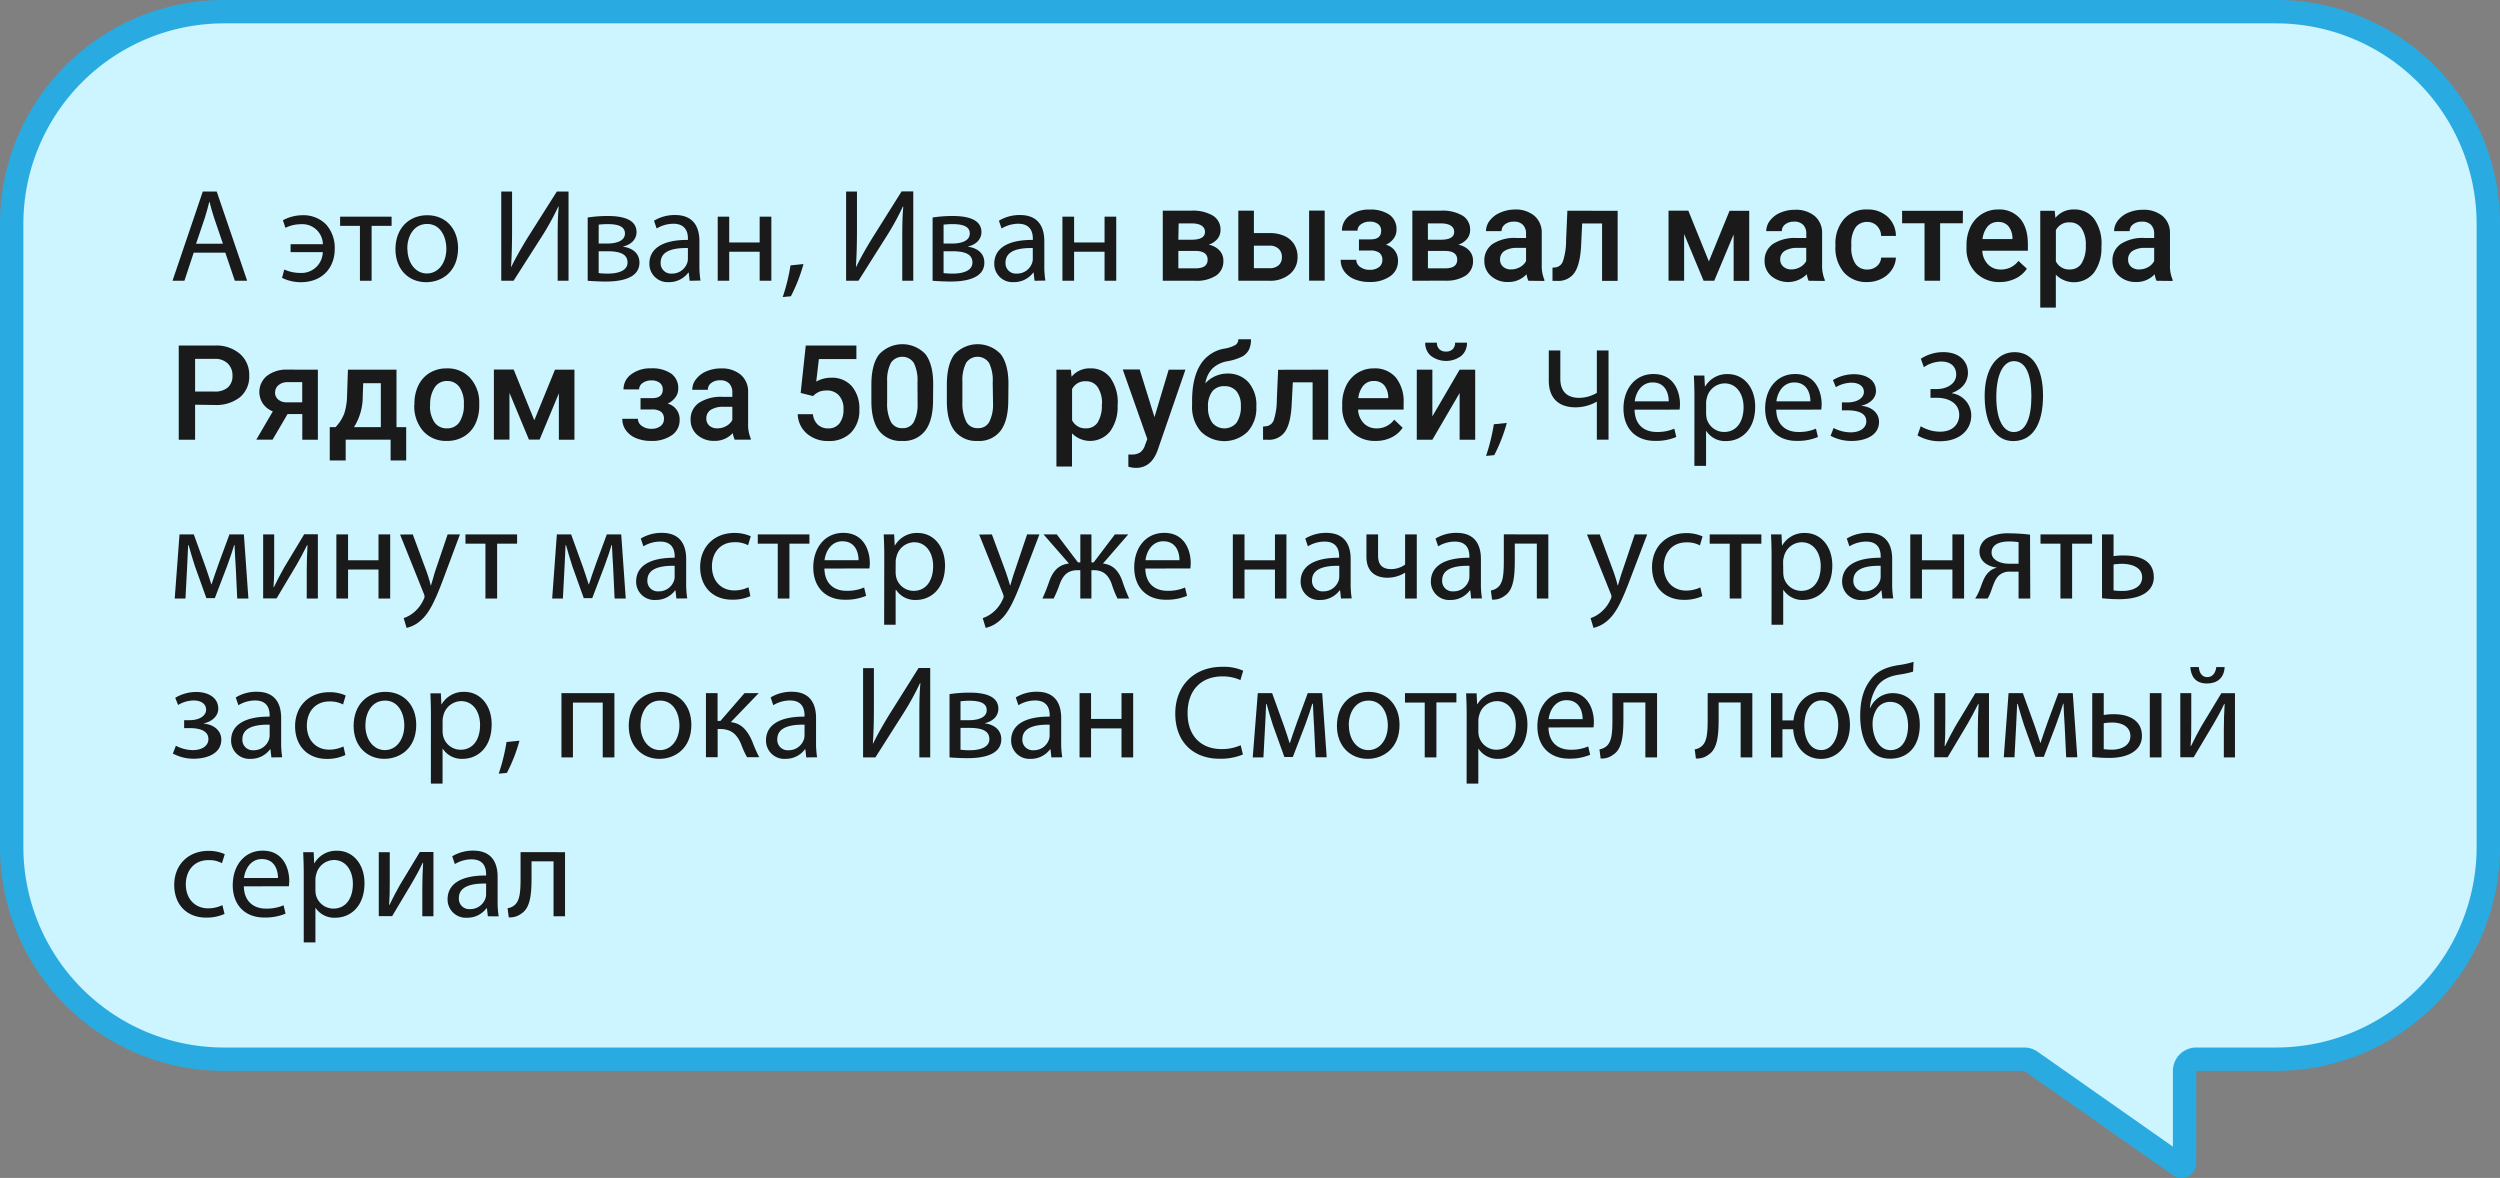 <?xml version="1.0" encoding="UTF-8"?> <svg xmlns="http://www.w3.org/2000/svg" viewBox="0 0 642 302.49"><rect x="0" y="0" width="642" height="302.49" fill="#808080" stroke="none"/> <defs> <style>.cls-1{fill:#ccf5ff;}.cls-2{fill:#29abe2;}.cls-3{fill:#1a1a1a;}</style> </defs> <title>Ресурс 3</title> <g id="Слой_2" data-name="Слой 2"> <g id="Слой_1-2" data-name="Слой 1"> <path class="cls-1" d="M560.18,299.49a.76.76,0,0,1-.46-.16l-38.17-26.79a3.05,3.05,0,0,0-1.73-.54H57.48A54.54,54.54,0,0,1,3,217.52v-160A54.54,54.54,0,0,1,57.48,3h527A54.54,54.54,0,0,1,639,57.48v160A54.54,54.54,0,0,1,584.52,272H564a3,3,0,0,0-3,3v23.67a.75.75,0,0,1-.24.58A.86.86,0,0,1,560.18,299.49Z"></path> <path class="cls-2" d="M584.52,6A51.53,51.53,0,0,1,636,57.48v160A51.53,51.53,0,0,1,584.52,269H564a6,6,0,0,0-6,6v19.46l-34.73-24.37a6,6,0,0,0-3.45-1.09H57.48A51.53,51.53,0,0,1,6,217.52v-160A51.53,51.53,0,0,1,57.48,6h527m0-6h-527A57.47,57.47,0,0,0,0,57.48v160A57.47,57.47,0,0,0,57.48,275H519.82L558,301.79a3.76,3.76,0,0,0,2.18.7,3.82,3.82,0,0,0,3.82-3.82V275h20.52A57.47,57.47,0,0,0,642,217.52v-160A57.47,57.47,0,0,0,584.52,0Z"></path> <path class="cls-3" d="M49.74,64.89,47.36,72.1H44.3l7.78-22.92h3.57L63.47,72.1H60.31l-2.45-7.21Zm7.51-2.31L55,56c-.51-1.49-.85-2.85-1.19-4.18h-.06c-.34,1.36-.72,2.76-1.16,4.15l-2.24,6.63Z"></path> <path class="cls-3" d="M74.62,62.71h8.3a5.27,5.27,0,0,0-5.68-5.13,9.15,9.15,0,0,0-3.94.92l-.65-1.94a10.75,10.75,0,0,1,5.07-1.29,8.14,8.14,0,0,1,6,2.35,9,9,0,0,1,2.24,6.32c0,4.79-3.16,8.53-8.73,8.53a10.75,10.75,0,0,1-4.8-1.12L73,69.21a10,10,0,0,0,4.11.88,5.47,5.47,0,0,0,5.78-5.34H74.62Z"></path> <path class="cls-3" d="M100.56,55.64V58H95.43V72.1h-3V58H87.34V55.64Z"></path> <path class="cls-3" d="M117.63,63.73c0,6.09-4.21,8.74-8.19,8.74-4.46,0-7.89-3.26-7.89-8.46,0-5.51,3.6-8.74,8.16-8.74C114.44,55.27,117.63,58.7,117.63,63.73Zm-13,.17c0,3.61,2.07,6.33,5,6.33s5-2.69,5-6.39c0-2.79-1.39-6.33-4.93-6.33S104.58,60.78,104.58,63.9Z"></path> <path class="cls-3" d="M131.5,49.18v9.66c0,3.64-.06,6.63-.27,9.69l.07,0c1.16-2.38,2.58-4.86,4.25-7.58L143,49.18h3V72.1h-2.79V62.34c0-3.71,0-6.42.27-9.31l-.1,0a68.21,68.21,0,0,1-4.25,7.72L131.88,72.1h-3.16V49.18Z"></path> <path class="cls-3" d="M150.92,55.85a34.1,34.1,0,0,1,5.23-.38c2.76,0,7.31.45,7.31,4.12,0,2-1.56,3.29-3.43,3.7v.07c2.41.34,4.18,1.7,4.18,4.08,0,4.32-5.44,4.86-8.67,4.86-1.83,0-3.74-.13-4.62-.2Zm2.82,14.28a18.45,18.45,0,0,0,2.41.13c2,0,5-.47,5-2.85s-2.38-2.89-5.23-2.89h-2.18Zm0-7.59H156c2.21,0,4.49-.64,4.49-2.58,0-1.63-1.43-2.41-4.42-2.41-1,0-1.6.07-2.32.13Z"></path> <path class="cls-3" d="M177.1,72.1,176.86,70h-.1a6.12,6.12,0,0,1-5,2.45,4.69,4.69,0,0,1-5-4.72c0-4,3.54-6.16,9.9-6.12v-.34c0-1.36-.38-3.81-3.74-3.81a8.3,8.3,0,0,0-4.29,1.22l-.68-2a10.27,10.27,0,0,1,5.41-1.46c5,0,6.25,3.43,6.25,6.73v6.15a22.56,22.56,0,0,0,.28,3.95Zm-.44-8.4c-3.27-.07-7,.51-7,3.71a2.65,2.65,0,0,0,2.82,2.85,4.1,4.1,0,0,0,4-2.75,3.23,3.23,0,0,0,.17-1Z"></path> <path class="cls-3" d="M187.26,55.64v6.63h7.82V55.64h3V72.1h-3V64.65h-7.82V72.1h-2.95V55.64Z"></path> <path class="cls-3" d="M201,76.28a48.29,48.29,0,0,0,2-8.13l3.33-.34a41.59,41.59,0,0,1-3.23,8.27Z"></path> <path class="cls-3" d="M220.07,49.18v9.66c0,3.64-.07,6.63-.27,9.69l.07,0c1.15-2.38,2.58-4.86,4.25-7.58l7.41-11.8h3V72.1H231.7V62.34c0-3.71,0-6.42.27-9.31l-.1,0a69.82,69.82,0,0,1-4.25,7.72L220.45,72.1h-3.17V49.18Z"></path> <path class="cls-3" d="M239.49,55.85a34,34,0,0,1,5.23-.38c2.76,0,7.31.45,7.31,4.12,0,2-1.56,3.29-3.43,3.7v.07c2.41.34,4.18,1.7,4.18,4.08,0,4.32-5.44,4.86-8.67,4.86-1.84,0-3.74-.13-4.62-.2Zm2.82,14.28a18.45,18.45,0,0,0,2.41.13c2,0,5-.47,5-2.85s-2.38-2.89-5.24-2.89h-2.17Zm0-7.59h2.25c2.21,0,4.48-.64,4.48-2.58,0-1.63-1.42-2.41-4.42-2.41-1,0-1.59.07-2.31.13Z"></path> <path class="cls-3" d="M265.67,72.1,265.43,70h-.1a6.12,6.12,0,0,1-5,2.45,4.68,4.68,0,0,1-5-4.72c0-4,3.54-6.16,9.9-6.12v-.34c0-1.36-.38-3.81-3.74-3.81a8.3,8.3,0,0,0-4.29,1.22l-.68-2a10.25,10.25,0,0,1,5.41-1.46c5,0,6.25,3.43,6.25,6.73v6.15a23.65,23.65,0,0,0,.27,3.95Zm-.45-8.4c-3.26-.07-7,.51-7,3.71a2.65,2.65,0,0,0,2.83,2.85,4.08,4.08,0,0,0,4-2.75,2.93,2.93,0,0,0,.17-1Z"></path> <path class="cls-3" d="M275.83,55.64v6.63h7.82V55.64h3V72.1h-3V64.65h-7.82V72.1h-3V55.64Z"></path> <path class="cls-3" d="M298.6,72.1v-18h7.29a10.08,10.08,0,0,1,5.61,1.29,4.17,4.17,0,0,1,1.93,3.7,3.55,3.55,0,0,1-.77,2.23,4.93,4.93,0,0,1-2.28,1.52,5,5,0,0,1,2.78,1.47,3.74,3.74,0,0,1,1,2.63,4.38,4.38,0,0,1-1.85,3.82A9.16,9.16,0,0,1,307,72.1Zm4-10.54H306c2.29,0,3.44-.68,3.44-2s-1.09-2.15-3.26-2.19h-3.5Zm0,2.88v4.47h4.42c2.06,0,3.1-.74,3.1-2.22s-1.05-2.25-3.15-2.25Z"></path> <path class="cls-3" d="M322,59.85H326a9.07,9.07,0,0,1,3.86.76,5.65,5.65,0,0,1,2.49,2.14,6,6,0,0,1,.86,3.21,5.54,5.54,0,0,1-2,4.44A7.79,7.79,0,0,1,326,72.1h-8v-18h4Zm0,3.23v5.8H326a3.46,3.46,0,0,0,2.33-.74,2.62,2.62,0,0,0,.86-2.1,2.79,2.79,0,0,0-.84-2.15,3.22,3.22,0,0,0-2.27-.81Zm18.18,9h-4v-18h4Z"></path> <path class="cls-3" d="M358.62,59.05a3.69,3.69,0,0,1-.72,2.2,5,5,0,0,1-2,1.6A4.12,4.12,0,0,1,359,67a4.63,4.63,0,0,1-2,3.94,8.91,8.91,0,0,1-5.38,1.47,9.86,9.86,0,0,1-3.75-.69,6,6,0,0,1-2.64-2,4.88,4.88,0,0,1-.94-3h4a2.22,2.22,0,0,0,1,1.83,4,4,0,0,0,2.48.74,3.71,3.71,0,0,0,2.35-.69,2.19,2.19,0,0,0,.87-1.8,2.23,2.23,0,0,0-.77-1.89,3.85,3.85,0,0,0-2.35-.58h-2.89V61.47h3q2.7,0,2.7-2.22a2.06,2.06,0,0,0-.78-1.71,3.36,3.36,0,0,0-2.14-.62,3.71,3.71,0,0,0-2.24.66,2,2,0,0,0-.91,1.65h-4a4.68,4.68,0,0,1,2-3.89,8.14,8.14,0,0,1,5.06-1.52,8.64,8.64,0,0,1,5.2,1.36A4.52,4.52,0,0,1,358.62,59.05Z"></path> <path class="cls-3" d="M362.69,72.1v-18H370a10.12,10.12,0,0,1,5.61,1.29,4.19,4.19,0,0,1,1.92,3.7,3.55,3.55,0,0,1-.77,2.23,4.88,4.88,0,0,1-2.28,1.52,5.09,5.09,0,0,1,2.79,1.47,3.79,3.79,0,0,1,1,2.63,4.39,4.39,0,0,1-1.86,3.82,9.14,9.14,0,0,1-5.32,1.31Zm4-10.54H370c2.29,0,3.44-.68,3.44-2s-1.09-2.15-3.26-2.19h-3.5Zm0,2.88v4.47h4.42c2.07,0,3.1-.74,3.1-2.22s-1.05-2.25-3.15-2.25Z"></path> <path class="cls-3" d="M392.49,72.1a6.4,6.4,0,0,1-.47-1.68,6.26,6.26,0,0,1-4.71,2,6.33,6.33,0,0,1-4.42-1.54,5,5,0,0,1-1.71-3.82,5.1,5.1,0,0,1,2.13-4.41,10.4,10.4,0,0,1,6.11-1.54h2.47V60a3.17,3.17,0,0,0-.78-2.24,3.08,3.08,0,0,0-2.37-.84,3.54,3.54,0,0,0-2.26.69,2.13,2.13,0,0,0-.88,1.75h-4a4.5,4.5,0,0,1,1-2.76,6.56,6.56,0,0,1,2.67-2A9.44,9.44,0,0,1,389,53.8a7.53,7.53,0,0,1,5,1.59,5.64,5.64,0,0,1,1.92,4.46V68a9.29,9.29,0,0,0,.68,3.87v.28Zm-4.44-2.91a4.55,4.55,0,0,0,2.25-.58,3.86,3.86,0,0,0,1.59-1.56V63.66h-2.18a6,6,0,0,0-3.37.78,2.53,2.53,0,0,0-1.12,2.21A2.33,2.33,0,0,0,386,68.5,3,3,0,0,0,388.05,69.19Z"></path> <path class="cls-3" d="M415.41,54.13v18h-4V57.39H406.3L406,63.65q-.32,4.51-1.74,6.48a5,5,0,0,1-4.34,2h-1.24l0-3.39.83-.08A2.38,2.38,0,0,0,401.39,67a16.81,16.81,0,0,0,.78-5.22l.33-7.66Z"></path> <path class="cls-3" d="M438.84,67.13l5.31-13h5.05v18h-4V60.21L440.22,72.1h-2.74l-5-12v12h-4v-18h5.08Z"></path> <path class="cls-3" d="M464.46,72.1a6,6,0,0,1-.47-1.68,6.79,6.79,0,0,1-9.13.47,5,5,0,0,1-1.71-3.82,5.1,5.1,0,0,1,2.13-4.41,10.39,10.39,0,0,1,6.1-1.54h2.48V60a3.17,3.17,0,0,0-.78-2.24,3.09,3.09,0,0,0-2.38-.84,3.51,3.51,0,0,0-2.25.69,2.13,2.13,0,0,0-.88,1.75h-4a4.5,4.5,0,0,1,1-2.76,6.52,6.52,0,0,1,2.66-2,9.53,9.53,0,0,1,3.77-.73,7.54,7.54,0,0,1,5,1.59,5.64,5.64,0,0,1,1.92,4.46V68a9.29,9.29,0,0,0,.68,3.87v.28ZM460,69.19a4.55,4.55,0,0,0,2.25-.58,4,4,0,0,0,1.59-1.56V63.66h-2.18a6,6,0,0,0-3.37.78,2.54,2.54,0,0,0-1.13,2.21A2.34,2.34,0,0,0,458,68.5,3,3,0,0,0,460,69.19Z"></path> <path class="cls-3" d="M479.5,69.21a3.62,3.62,0,0,0,2.5-.88,3,3,0,0,0,1.07-2.18h3.8a6,6,0,0,1-1.05,3.13,6.83,6.83,0,0,1-2.65,2.3,7.87,7.87,0,0,1-3.62.85,7.64,7.64,0,0,1-6-2.44,9.69,9.69,0,0,1-2.21-6.74v-.42a9.51,9.51,0,0,1,2.19-6.56,7.58,7.58,0,0,1,6-2.47,7.39,7.39,0,0,1,5.22,1.87,6.73,6.73,0,0,1,2.12,4.91h-3.8A3.71,3.71,0,0,0,482,58a3.38,3.38,0,0,0-2.51-1,3.55,3.55,0,0,0-3,1.42,7.31,7.31,0,0,0-1.07,4.31v.65a7.36,7.36,0,0,0,1.05,4.35A3.54,3.54,0,0,0,479.5,69.21Z"></path> <path class="cls-3" d="M504.05,57.34h-5.83V72.1h-4V57.34h-5.76V54.13h15.62Z"></path> <path class="cls-3" d="M513.58,72.43A8.35,8.35,0,0,1,507.36,70,8.74,8.74,0,0,1,505,63.58v-.5a10.78,10.78,0,0,1,1-4.8,7.93,7.93,0,0,1,2.91-3.3,7.76,7.76,0,0,1,4.18-1.18,7,7,0,0,1,5.67,2.34c1.34,1.56,2,3.77,2,6.63v1.62H509.05a5.35,5.35,0,0,0,1.48,3.52,4.44,4.44,0,0,0,3.28,1.3A5.48,5.48,0,0,0,518.33,67L520.5,69a7.21,7.21,0,0,1-2.88,2.5A9,9,0,0,1,513.58,72.43ZM513.1,57a3.4,3.4,0,0,0-2.68,1.16,6.08,6.08,0,0,0-1.31,3.24h7.69v-.3a4.9,4.9,0,0,0-1.08-3.06A3.37,3.37,0,0,0,513.1,57Z"></path> <path class="cls-3" d="M539.64,63.3A10.72,10.72,0,0,1,537.75,70a6.58,6.58,0,0,1-9.81.54V79h-4V54.13h3.71l.17,1.83a5.91,5.91,0,0,1,4.83-2.16,6.15,6.15,0,0,1,5.16,2.45,11,11,0,0,1,1.86,6.8Zm-4-.35a7.56,7.56,0,0,0-1.07-4.27,3.5,3.5,0,0,0-3.07-1.57,3.71,3.71,0,0,0-3.55,2v8a3.76,3.76,0,0,0,3.59,2.09,3.49,3.49,0,0,0,3-1.55A8.32,8.32,0,0,0,535.63,63Z"></path> <path class="cls-3" d="M553.79,72.1a6.4,6.4,0,0,1-.47-1.68,6.26,6.26,0,0,1-4.71,2,6.33,6.33,0,0,1-4.42-1.54,5,5,0,0,1-1.71-3.82,5.08,5.08,0,0,1,2.14-4.41,10.35,10.35,0,0,1,6.1-1.54h2.47V60a3.17,3.17,0,0,0-.78-2.24,3.08,3.08,0,0,0-2.37-.84,3.56,3.56,0,0,0-2.26.69,2.13,2.13,0,0,0-.88,1.75h-4a4.5,4.5,0,0,1,1-2.76,6.56,6.56,0,0,1,2.67-2,9.44,9.44,0,0,1,3.76-.73,7.53,7.53,0,0,1,5,1.59,5.64,5.64,0,0,1,1.92,4.46V68a9.12,9.12,0,0,0,.69,3.87v.28Zm-4.43-2.91a4.6,4.6,0,0,0,2.25-.58,3.89,3.89,0,0,0,1.58-1.56V63.66H551a5.93,5.93,0,0,0-3.37.78,2.52,2.52,0,0,0-1.13,2.21,2.33,2.33,0,0,0,.77,1.85A3,3,0,0,0,549.36,69.19Z"></path> <path class="cls-3" d="M50.1,103.93v9H45.9V88.73h9.25a9.33,9.33,0,0,1,6.43,2.11A7.09,7.09,0,0,1,64,96.42,6.87,6.87,0,0,1,61.63,102a9.83,9.83,0,0,1-6.53,2Zm0-3.38h5a5,5,0,0,0,3.42-1.06,3.85,3.85,0,0,0,1.18-3,4.17,4.17,0,0,0-1.2-3.13,4.58,4.58,0,0,0-3.28-1.21H50.1Z"></path> <path class="cls-3" d="M81.63,94.93v18h-4v-6.59H73.84L70,112.9H65.82l4.24-7.26a5.6,5.6,0,0,1-2.55-2,5.35,5.35,0,0,1,1-7.08,8.08,8.08,0,0,1,5.22-1.64Zm-11,5.85a2.3,2.3,0,0,0,.83,1.83,3.24,3.24,0,0,0,2.15.71h4V98.14H73.89a3.49,3.49,0,0,0-2.35.75A2.34,2.34,0,0,0,70.66,100.78Z"></path> <path class="cls-3" d="M86.18,109.68a10.65,10.65,0,0,0,2.25-3.56,16,16,0,0,0,.69-4.31l.23-6.88h12.47v14.75h2.49v8.56h-4V112.9H88.77v5.34H84.68l0-8.56Zm4.73,0H97.8V98.4H93.27l-.12,3.44A14.74,14.74,0,0,1,90.91,109.68Z"></path> <path class="cls-3" d="M106.43,103.75a10.57,10.57,0,0,1,1-4.76,7.61,7.61,0,0,1,2.94-3.25,8.26,8.26,0,0,1,4.35-1.14,7.85,7.85,0,0,1,5.9,2.34,9.25,9.25,0,0,1,2.45,6.21v.95a10.72,10.72,0,0,1-1,4.75,7.51,7.51,0,0,1-2.92,3.23,8.29,8.29,0,0,1-4.39,1.15,7.8,7.8,0,0,1-6.09-2.53,9.71,9.71,0,0,1-2.28-6.75Zm4,.35a7.26,7.26,0,0,0,1.14,4.34A3.73,3.73,0,0,0,114.8,110a3.69,3.69,0,0,0,3.18-1.59,8,8,0,0,0,1.14-4.67A7.18,7.18,0,0,0,118,99.43a3.75,3.75,0,0,0-3.18-1.59,3.69,3.69,0,0,0-3.14,1.57A7.8,7.8,0,0,0,110.47,104.1Z"></path> <path class="cls-3" d="M137.21,107.93l5.31-13h5v18h-4V101l-4.95,11.89h-2.74l-5-12v12h-4v-18h5.08Z"></path> <path class="cls-3" d="M174.17,99.85a3.63,3.63,0,0,1-.73,2.2,5,5,0,0,1-2,1.6,4.12,4.12,0,0,1,3.09,4.17,4.63,4.63,0,0,1-2,3.94,8.91,8.91,0,0,1-5.38,1.47,9.86,9.86,0,0,1-3.75-.69,6,6,0,0,1-2.64-2,4.91,4.91,0,0,1-.95-3h4a2.22,2.22,0,0,0,1,1.83,3.94,3.94,0,0,0,2.47.74,3.67,3.67,0,0,0,2.35-.69,2.19,2.19,0,0,0,.87-1.8,2.23,2.23,0,0,0-.76-1.89,3.87,3.87,0,0,0-2.36-.58h-2.89v-2.91h3c1.81,0,2.71-.76,2.71-2.22a2.06,2.06,0,0,0-.78-1.71,3.38,3.38,0,0,0-2.14-.62,3.69,3.69,0,0,0-2.24.66,2,2,0,0,0-.92,1.65h-4a4.68,4.68,0,0,1,2-3.89,8.12,8.12,0,0,1,5.06-1.52,8.64,8.64,0,0,1,5.2,1.36A4.52,4.52,0,0,1,174.17,99.85Z"></path> <path class="cls-3" d="M188.66,112.9a6.4,6.4,0,0,1-.47-1.68,6.26,6.26,0,0,1-4.71,2,6.4,6.4,0,0,1-4.42-1.54,5,5,0,0,1-1.71-3.82,5.08,5.08,0,0,1,2.14-4.41,10.35,10.35,0,0,1,6.1-1.54h2.47v-1.17a3.17,3.17,0,0,0-.78-2.24,3.08,3.08,0,0,0-2.37-.84,3.56,3.56,0,0,0-2.26.69,2.13,2.13,0,0,0-.88,1.75h-4a4.44,4.44,0,0,1,1-2.76,6.52,6.52,0,0,1,2.66-2,9.48,9.48,0,0,1,3.76-.73,7.53,7.53,0,0,1,5,1.59,5.68,5.68,0,0,1,1.93,4.46v8.1a9.14,9.14,0,0,0,.68,3.87v.28ZM184.23,110a4.6,4.6,0,0,0,2.25-.58,3.89,3.89,0,0,0,1.58-1.56v-3.39h-2.17a5.93,5.93,0,0,0-3.37.78,2.52,2.52,0,0,0-1.13,2.21,2.36,2.36,0,0,0,.77,1.85A3,3,0,0,0,184.23,110Z"></path> <path class="cls-3" d="M205.61,100.91l1.31-12.18h13v3.48h-9.63L209.61,98a7.49,7.49,0,0,1,3.79-1,6.74,6.74,0,0,1,5.37,2.2,8.82,8.82,0,0,1,1.91,6,8.06,8.06,0,0,1-2.12,5.87,7.78,7.78,0,0,1-5.83,2.18,8.14,8.14,0,0,1-5.5-1.88,6.81,6.81,0,0,1-2.37-5h3.9a4.25,4.25,0,0,0,1.27,2.7,3.8,3.8,0,0,0,2.69.94,3.45,3.45,0,0,0,2.89-1.33,5.73,5.73,0,0,0,1-3.62,5,5,0,0,0-1.15-3.49,4,4,0,0,0-3.15-1.29,5.34,5.34,0,0,0-1.86.29,5.14,5.14,0,0,0-1.66,1.14Z"></path> <path class="cls-3" d="M239.61,102.72q0,5.22-2,7.86a6.88,6.88,0,0,1-5.94,2.65,7,7,0,0,1-5.9-2.58q-2-2.58-2-7.65V98.82c0-3.48.65-6.08,2-7.82a8.13,8.13,0,0,1,11.87-.07c1.3,1.7,2,4.23,2,7.61Zm-4-4.51a10.21,10.21,0,0,0-.93-5,3.55,3.55,0,0,0-5.86-.09,9.45,9.45,0,0,0-1,4.69v5.48a10.53,10.53,0,0,0,.94,5,3.17,3.17,0,0,0,3,1.66,3.12,3.12,0,0,0,2.88-1.54,9.91,9.91,0,0,0,1-4.8Z"></path> <path class="cls-3" d="M258.93,102.72q0,5.22-1.95,7.86a6.88,6.88,0,0,1-5.93,2.65,7,7,0,0,1-5.9-2.58c-1.33-1.72-2-4.27-2-7.65V98.82c0-3.48.65-6.08,1.95-7.82a8.13,8.13,0,0,1,11.87-.07c1.3,1.7,2,4.23,2,7.61Zm-4-4.51a10.21,10.21,0,0,0-.93-5,3.55,3.55,0,0,0-5.86-.09,9.45,9.45,0,0,0-1,4.69v5.48a10.51,10.51,0,0,0,1,5,3.17,3.17,0,0,0,3,1.66,3.12,3.12,0,0,0,2.87-1.54,9.79,9.79,0,0,0,1-4.8Z"></path> <path class="cls-3" d="M287,104.1a10.65,10.65,0,0,1-1.9,6.65,6.58,6.58,0,0,1-9.81.54v8.51h-4V94.93h3.72l.16,1.83a5.94,5.94,0,0,1,4.84-2.16,6.13,6.13,0,0,1,5.15,2.45,11,11,0,0,1,1.87,6.8Zm-4-.35a7.56,7.56,0,0,0-1.07-4.27,3.48,3.48,0,0,0-3.06-1.57,3.72,3.72,0,0,0-3.56,2v8a3.76,3.76,0,0,0,3.59,2.09,3.48,3.48,0,0,0,3-1.55A8.23,8.23,0,0,0,282.94,103.75Z"></path> <path class="cls-3" d="M296.47,107.12l3.65-12.19h4.3l-7.14,20.69q-1.63,4.53-5.57,4.53a7.24,7.24,0,0,1-1.95-.3v-3.13l.77,0a4,4,0,0,0,2.3-.56,3.7,3.7,0,0,0,1.22-1.87l.58-1.54-6.31-17.87h4.35Z"></path> <path class="cls-3" d="M315.2,95.93a7,7,0,0,1,5.43,2.27,8.85,8.85,0,0,1,2,6.15v.2a8.92,8.92,0,0,1-2.22,6.29,8.6,8.6,0,0,1-12,0,9.47,9.47,0,0,1-2.28-6.71v-1.16q0-5.81,2.06-9.2a9,9,0,0,1,6.14-4.23,8.18,8.18,0,0,0,3-1,1.72,1.72,0,0,0,.67-1.42h3.25a5.9,5.9,0,0,1-.54,2.72,4.31,4.31,0,0,1-1.68,1.71,14.3,14.3,0,0,1-3.89,1.23,7.33,7.33,0,0,0-3.84,1.9,7.12,7.12,0,0,0-1.77,3.76A7.68,7.68,0,0,1,315.2,95.93Zm-.8,3.24a3.79,3.79,0,0,0-3.07,1.32,6.21,6.21,0,0,0-1.11,4.06,6.54,6.54,0,0,0,1.09,4,4.07,4.07,0,0,0,6.24,0,7.21,7.21,0,0,0,1.1-4.37,5.68,5.68,0,0,0-1.1-3.68A3.85,3.85,0,0,0,314.4,99.17Z"></path> <path class="cls-3" d="M341.08,94.93v18h-4V98.19H332l-.33,6.26q-.31,4.51-1.73,6.48a5,5,0,0,1-4.34,2h-1.25l0-3.39.83-.08a2.41,2.41,0,0,0,1.94-1.62,17.2,17.2,0,0,0,.77-5.22l.33-7.66Z"></path> <path class="cls-3" d="M353.28,113.23a8.35,8.35,0,0,1-6.22-2.42,8.78,8.78,0,0,1-2.38-6.43v-.5a10.78,10.78,0,0,1,1-4.8,7.93,7.93,0,0,1,2.91-3.3,7.77,7.77,0,0,1,4.19-1.18,7.07,7.07,0,0,1,5.67,2.34,9.93,9.93,0,0,1,2,6.63v1.62H348.75a5.4,5.4,0,0,0,1.48,3.52,4.45,4.45,0,0,0,3.28,1.3,5.48,5.48,0,0,0,4.52-2.24l2.17,2.07a7.21,7.21,0,0,1-2.88,2.5A9,9,0,0,1,353.28,113.23Zm-.48-15.39A3.4,3.4,0,0,0,350.12,99a6.08,6.08,0,0,0-1.31,3.24h7.69v-.3a4.9,4.9,0,0,0-1.08-3.06A3.37,3.37,0,0,0,352.8,97.84Z"></path> <path class="cls-3" d="M374.83,94.93h4v18h-4v-12l-7,12h-4v-18h4v12ZM376.72,88a4.32,4.32,0,0,1-1.46,3.39,6.5,6.5,0,0,1-7.8,0A4.28,4.28,0,0,1,366,88h3a2.23,2.23,0,0,0,.62,1.68,2.39,2.39,0,0,0,1.72.6,2.34,2.34,0,0,0,1.71-.6,2.22,2.22,0,0,0,.61-1.68Z"></path> <path class="cls-3" d="M381.62,117.08a50.29,50.29,0,0,0,2-8.13l3.33-.34a41.59,41.59,0,0,1-3.23,8.27Z"></path> <path class="cls-3" d="M400.69,90v7.28c0,3.13,1.63,4.89,4.86,4.89a9,9,0,0,0,4.52-1.29V90h3V112.9h-3v-9.73H410a11,11,0,0,1-5.5,1.43c-3,0-6.77-1.29-6.77-6.9V90Z"></path> <path class="cls-3" d="M419.76,105.21c.07,4.05,2.65,5.72,5.65,5.72a10.88,10.88,0,0,0,4.55-.85l.51,2.14a13.38,13.38,0,0,1-5.47,1c-5.07,0-8.09-3.33-8.09-8.3s2.92-8.87,7.71-8.87c5.38,0,6.8,4.72,6.8,7.75a12.08,12.08,0,0,1-.1,1.39Zm8.77-2.14c0-1.9-.78-4.86-4.14-4.86-3,0-4.36,2.79-4.59,4.86Z"></path> <path class="cls-3" d="M435.13,101.81c0-2.1-.07-3.8-.14-5.37h2.69l.14,2.82h.06a6.49,6.49,0,0,1,5.85-3.19c4,0,7,3.36,7,8.36,0,5.92-3.6,8.84-7.48,8.84a5.76,5.76,0,0,1-5.06-2.58h-.07v8.94h-3Zm3,4.39a7.48,7.48,0,0,0,.13,1.22,4.63,4.63,0,0,0,4.49,3.51c3.16,0,5-2.59,5-6.36,0-3.3-1.74-6.12-4.9-6.12a4.77,4.77,0,0,0-4.52,3.7,5,5,0,0,0-.2,1.23Z"></path> <path class="cls-3" d="M456.14,105.21c.07,4.05,2.65,5.72,5.65,5.72a10.88,10.88,0,0,0,4.55-.85l.51,2.14a13.38,13.38,0,0,1-5.47,1c-5.07,0-8.09-3.33-8.09-8.3s2.92-8.87,7.71-8.87c5.38,0,6.8,4.72,6.8,7.75a12.08,12.08,0,0,1-.1,1.39Zm8.77-2.14c0-1.9-.78-4.86-4.14-4.86-3,0-4.36,2.79-4.59,4.86Z"></path> <path class="cls-3" d="M473,103.34h1.43c2.52,0,4.22-1.15,4.22-2.68s-1.33-2.38-3.2-2.38a8,8,0,0,0-4,1.15l-.75-1.83a10.47,10.47,0,0,1,5.48-1.5c2.51,0,5.57,1.13,5.57,4.32,0,2-1.87,3.37-3.7,3.74v.07c2.44.2,4.48,1.7,4.48,4.11,0,3.57-3.63,4.9-7.1,4.9a11.23,11.23,0,0,1-5.34-1.33l.78-2a9.57,9.57,0,0,0,4.35,1.12c2.49,0,4.05-1.19,4.05-2.82,0-2.21-2.31-2.83-4.79-2.83H473Z"></path> <path class="cls-3" d="M493.24,109.46a9.92,9.92,0,0,0,4.89,1.4c3.84,0,5-2.45,5-4.29,0-3.09-2.82-4.42-5.71-4.42h-1.67V99.91h1.67c2.17,0,4.93-1.12,4.93-3.74,0-1.77-1.12-3.33-3.88-3.33a8.11,8.11,0,0,0-4.42,1.46l-.78-2.17a10.52,10.52,0,0,1,5.78-1.7c4.35,0,6.32,2.58,6.32,5.27,0,2.27-1.36,4.21-4.08,5.2V101a5.77,5.77,0,0,1,4.93,5.68c0,3.54-2.75,6.63-8.05,6.63a11.28,11.28,0,0,1-5.75-1.49Z"></path> <path class="cls-3" d="M524.65,101.61c0,7.51-2.79,11.66-7.68,11.66-4.32,0-7.24-4-7.31-11.35s3.19-11.49,7.68-11.49C522,90.43,524.65,94.57,524.65,101.61Zm-12,.34c0,5.75,1.77,9,4.49,9,3.06,0,4.52-3.57,4.52-9.21,0-5.44-1.4-9-4.49-9C514.55,92.74,512.65,95.93,512.65,102Z"></path> <path class="cls-3" d="M46.1,137.24h3.67l3,8.3c.41,1.22,1.12,3.23,1.5,4.52h.06c.38-1.22,1.3-3.84,1.94-5.64l2.65-7.18h3.71l1.16,16.46H60.92l-.37-7.86c-.11-1.76-.24-3.87-.31-5.88h-.1c-.44,1.5-.89,2.82-1.8,5.34l-3.17,8.3H53l-2.92-8.13c-.51-1.56-1.23-3.94-1.64-5.47h-.13c-.07,1.94-.17,4.11-.27,5.91l-.41,7.79H44.87Z"></path> <path class="cls-3" d="M70.41,137.24v6.94c0,2.62,0,4.25-.17,6.59l.1,0c1-2,1.56-3.16,2.65-5.07l5.13-8.5h3.51V153.7H78.77v-7c0-2.69.07-4.08.2-6.73h-.1c-1.05,2.11-1.77,3.43-2.72,5.1-1.56,2.55-3.36,5.71-5.13,8.6H67.58V137.24Z"></path> <path class="cls-3" d="M89.38,137.24v6.63H97.2v-6.63h3V153.7h-3v-7.45H89.38v7.45h-3V137.24Z"></path> <path class="cls-3" d="M106,137.24l3.61,9.73c.37,1.08.78,2.38,1,3.36h.07c.31-1,.65-2.24,1-3.43l3.27-9.66h3.16L113.72,149c-2.14,5.65-3.6,8.54-5.64,10.3a8.1,8.1,0,0,1-3.67,1.94l-.75-2.51a8,8,0,0,0,2.62-1.47,9.07,9.07,0,0,0,2.51-3.33,2,2,0,0,0,.24-.71,2.72,2.72,0,0,0-.2-.78l-6.09-15.17Z"></path> <path class="cls-3" d="M132.79,137.24v2.38h-5.13V153.7h-3V139.62h-5.13v-2.38Z"></path> <path class="cls-3" d="M143,137.24h3.67l3,8.3c.41,1.22,1.12,3.23,1.5,4.52h.07c.37-1.22,1.29-3.84,1.93-5.64l2.66-7.18h3.7l1.16,16.46h-2.86l-.37-7.86c-.1-1.76-.24-3.87-.31-5.88h-.1c-.44,1.5-.88,2.82-1.8,5.34l-3.16,8.3h-2.18L147,145.47c-.51-1.56-1.23-3.94-1.64-5.47h-.13c-.07,1.94-.17,4.11-.27,5.91l-.41,7.79H141.8Z"></path> <path class="cls-3" d="M173.7,153.7l-.24-2.08h-.1a6.12,6.12,0,0,1-5,2.45,4.68,4.68,0,0,1-5-4.72c0-4,3.54-6.16,9.9-6.12v-.34c0-1.36-.38-3.81-3.74-3.81a8.3,8.3,0,0,0-4.29,1.22l-.68-2a10.25,10.25,0,0,1,5.41-1.46c5,0,6.25,3.43,6.25,6.73v6.15a22.56,22.56,0,0,0,.28,3.95Zm-.45-8.4c-3.26-.07-7,.51-7,3.71a2.65,2.65,0,0,0,2.83,2.85,4.08,4.08,0,0,0,4-2.75,2.93,2.93,0,0,0,.17-1Z"></path> <path class="cls-3" d="M192.7,153.09A11.11,11.11,0,0,1,188,154c-5,0-8.2-3.37-8.2-8.4s3.47-8.74,8.84-8.74a10.15,10.15,0,0,1,4.15.85l-.68,2.31a7,7,0,0,0-3.47-.78c-3.77,0-5.81,2.79-5.81,6.22,0,3.81,2.45,6.16,5.71,6.16a8.4,8.4,0,0,0,3.67-.82Z"></path> <path class="cls-3" d="M207.86,137.24v2.38h-5.13V153.7h-3V139.62h-5.13v-2.38Z"></path> <path class="cls-3" d="M211.71,146c.07,4.05,2.65,5.72,5.64,5.72a11,11,0,0,0,4.56-.85l.51,2.14a13.48,13.48,0,0,1-5.48,1c-5.06,0-8.09-3.33-8.09-8.3s2.93-8.87,7.72-8.87c5.37,0,6.8,4.72,6.8,7.75a12.08,12.08,0,0,1-.1,1.39Zm8.77-2.14c0-1.9-.78-4.86-4.15-4.86-3,0-4.35,2.79-4.59,4.86Z"></path> <path class="cls-3" d="M227.08,142.61c0-2.1-.07-3.8-.14-5.37h2.68l.14,2.82h.07a6.47,6.47,0,0,1,5.85-3.19c4,0,7,3.37,7,8.36,0,5.92-3.61,8.84-7.48,8.84a5.78,5.78,0,0,1-5.07-2.58H230v8.94h-2.95ZM230,147a6.49,6.49,0,0,0,.14,1.22,4.61,4.61,0,0,0,4.49,3.51c3.16,0,5-2.59,5-6.36,0-3.3-1.73-6.12-4.89-6.12a4.76,4.76,0,0,0-4.52,3.71,4.46,4.46,0,0,0-.21,1.22Z"></path> <path class="cls-3" d="M254.72,137.24l3.6,9.73c.37,1.08.78,2.38,1.05,3.36h.07c.31-1,.65-2.24,1.06-3.43l3.26-9.66h3.16L262.43,149c-2.14,5.65-3.6,8.54-5.64,10.3a8.05,8.05,0,0,1-3.67,1.94l-.75-2.51a8,8,0,0,0,2.62-1.47,9.07,9.07,0,0,0,2.51-3.33,2,2,0,0,0,.24-.71,2.72,2.72,0,0,0-.2-.78l-6.09-15.17Z"></path> <path class="cls-3" d="M271.38,137.24l5.43,7.18h.62v-7.18h2.85v7.18h.58l5.44-7.18h3.43l-6.49,7.48c2.48.27,3.94,1.74,4.93,4.35a40,40,0,0,0,1.8,4.63h-3a25.19,25.19,0,0,1-1.5-3.78c-1-2.68-2.55-3.5-4.69-3.5h-.51v7.28h-2.85v-7.28h-.55c-2.31,0-3.7.85-4.72,3.54a29.33,29.33,0,0,1-1.57,3.74H267.7a48.77,48.77,0,0,0,1.81-4.59c1-2.65,2.48-4.12,5-4.39l-6.53-7.48Z"></path> <path class="cls-3" d="M294.12,146c.07,4.05,2.65,5.72,5.65,5.72a10.88,10.88,0,0,0,4.55-.85l.51,2.14a13.38,13.38,0,0,1-5.47,1c-5.07,0-8.09-3.33-8.09-8.3s2.92-8.87,7.71-8.87c5.37,0,6.8,4.72,6.8,7.75a12.08,12.08,0,0,1-.1,1.39Zm8.77-2.14c0-1.9-.78-4.86-4.14-4.86-3,0-4.36,2.79-4.59,4.86Z"></path> <path class="cls-3" d="M319.59,137.24v6.63h7.82v-6.63h2.95V153.7h-2.95v-7.45h-7.82v7.45h-3V137.24Z"></path> <path class="cls-3" d="M344.37,153.7l-.24-2.08H344a6.1,6.1,0,0,1-5,2.45,4.68,4.68,0,0,1-5-4.72c0-4,3.53-6.16,9.89-6.12v-.34c0-1.36-.37-3.81-3.74-3.81a8.24,8.24,0,0,0-4.28,1.22l-.68-2a10.24,10.24,0,0,1,5.4-1.46c5,0,6.26,3.43,6.26,6.73v6.15a23.65,23.65,0,0,0,.27,3.95Zm-.44-8.4c-3.26-.07-7,.51-7,3.71a2.65,2.65,0,0,0,2.82,2.85,4.1,4.1,0,0,0,4-2.75,3.23,3.23,0,0,0,.17-1Z"></path> <path class="cls-3" d="M353.89,137.24v5.41c0,2.07.78,3.5,3.4,3.5a6.21,6.21,0,0,0,3.54-1.16v-7.75h3V153.7h-3v-6.6h-.07a8.62,8.62,0,0,1-4.45,1.26c-3.13,0-5.41-1.6-5.41-5.37v-5.75Z"></path> <path class="cls-3" d="M377.79,153.7l-.23-2.08h-.11a6.09,6.09,0,0,1-5,2.45,4.68,4.68,0,0,1-5-4.72c0-4,3.54-6.16,9.89-6.12v-.34c0-1.36-.37-3.81-3.74-3.81a8.27,8.27,0,0,0-4.28,1.22l-.68-2a10.25,10.25,0,0,1,5.41-1.46c5,0,6.25,3.43,6.25,6.73v6.15a23.65,23.65,0,0,0,.27,3.95Zm-.44-8.4c-3.26-.07-7,.51-7,3.71a2.65,2.65,0,0,0,2.82,2.85,4.09,4.09,0,0,0,4-2.75,3.23,3.23,0,0,0,.17-1Z"></path> <path class="cls-3" d="M397.61,137.24V153.7h-2.95V139.59H389v4.28c0,4.63-.44,7.72-2.58,9.11a4.78,4.78,0,0,1-3.26,1l-.31-2.34a3.67,3.67,0,0,0,1.63-.68c1.53-1.12,1.7-3.44,1.7-7.11v-6.63Z"></path> <path class="cls-3" d="M410.81,137.24l3.6,9.73c.37,1.08.78,2.38,1,3.36h.07c.31-1,.65-2.24,1.06-3.43l3.26-9.66H423L418.52,149c-2.14,5.65-3.6,8.54-5.64,10.3a8.05,8.05,0,0,1-3.67,1.94l-.75-2.51a7.9,7.9,0,0,0,2.62-1.47,9,9,0,0,0,2.51-3.33,2,2,0,0,0,.24-.71,2.72,2.72,0,0,0-.2-.78l-6.09-15.17Z"></path> <path class="cls-3" d="M437.16,153.09a11.2,11.2,0,0,1-4.73.95c-5,0-8.19-3.37-8.19-8.4s3.47-8.74,8.84-8.74a10.1,10.1,0,0,1,4.14.85l-.68,2.31a7,7,0,0,0-3.46-.78c-3.78,0-5.82,2.79-5.82,6.22,0,3.81,2.45,6.16,5.71,6.16a8.45,8.45,0,0,0,3.68-.82Z"></path> <path class="cls-3" d="M452.32,137.24v2.38h-5.13V153.7h-3V139.62h-5.14v-2.38Z"></path> <path class="cls-3" d="M454.94,142.61c0-2.1-.07-3.8-.14-5.37h2.69l.13,2.82h.07a6.48,6.48,0,0,1,5.85-3.19c4,0,7,3.37,7,8.36,0,5.92-3.6,8.84-7.48,8.84a5.78,5.78,0,0,1-5.07-2.58h-.06v8.94h-3Zm3,4.39a6.52,6.52,0,0,0,.13,1.22,4.63,4.63,0,0,0,4.49,3.51c3.16,0,5-2.59,5-6.36,0-3.3-1.74-6.12-4.9-6.12A4.77,4.77,0,0,0,458.1,143a4.86,4.86,0,0,0-.2,1.22Z"></path> <path class="cls-3" d="M483.4,153.7l-.24-2.08h-.1a6.12,6.12,0,0,1-5,2.45,4.68,4.68,0,0,1-5-4.72c0-4,3.54-6.16,9.9-6.12v-.34c0-1.36-.38-3.81-3.74-3.81a8.3,8.3,0,0,0-4.29,1.22l-.68-2a10.25,10.25,0,0,1,5.41-1.46c5,0,6.25,3.43,6.25,6.73v6.15a22.56,22.56,0,0,0,.28,3.95Zm-.45-8.4c-3.26-.07-7,.51-7,3.71a2.65,2.65,0,0,0,2.83,2.85,4.08,4.08,0,0,0,4-2.75,2.93,2.93,0,0,0,.17-1Z"></path> <path class="cls-3" d="M493.56,137.24v6.63h7.82v-6.63h3V153.7h-3v-7.45h-7.82v7.45h-3V137.24Z"></path> <path class="cls-3" d="M521.37,153.7h-3v-6.9h-2.2a3.94,3.94,0,0,0-2.76.91c-1.22,1-1.66,3-2.31,4.63a9.58,9.58,0,0,1-.68,1.36h-3.2a10.31,10.31,0,0,0,1-1.87c.72-1.6,1.13-3.74,2.59-5a4,4,0,0,1,1.87-1v-.1c-2.14-.24-4.35-1.56-4.35-4.08a4,4,0,0,1,2.17-3.57,11.56,11.56,0,0,1,5.51-1.12,45.82,45.82,0,0,1,5.3.34Zm-3-14.48a15.54,15.54,0,0,0-2.48-.17c-2,0-4.45.57-4.45,2.85,0,2.11,2.62,2.86,4.39,2.86h2.54Z"></path> <path class="cls-3" d="M537.25,137.24v2.38h-5.13V153.7h-3V139.62H524v-2.38Z"></path> <path class="cls-3" d="M542.76,137.24v5.58a16.18,16.18,0,0,1,2.72-.17c3.7,0,7.61,1.15,7.61,5.54a4.66,4.66,0,0,1-1.73,3.77c-1.8,1.53-4.73,1.91-7.14,1.91a39.59,39.59,0,0,1-4.42-.24V137.24Zm0,14.38a16.76,16.76,0,0,0,2.21.14c2.24,0,5.13-.75,5.13-3.5s-3-3.47-5.2-3.47a14.28,14.28,0,0,0-2.14.17Z"></path> <path class="cls-3" d="M47.29,184.94h1.43c2.51,0,4.21-1.15,4.21-2.68s-1.33-2.38-3.19-2.38a7.86,7.86,0,0,0-4,1.16L45,179.2a10.46,10.46,0,0,1,5.47-1.5c2.52,0,5.58,1.13,5.58,4.32,0,2-1.87,3.37-3.71,3.74v.07c2.45.2,4.49,1.7,4.49,4.11,0,3.57-3.64,4.9-7.1,4.9a11.23,11.23,0,0,1-5.34-1.33l.78-2a9.57,9.57,0,0,0,4.35,1.12c2.48,0,4-1.19,4-2.82,0-2.21-2.31-2.83-4.8-2.83H47.29Z"></path> <path class="cls-3" d="M69.69,194.5l-.24-2.08h-.1a6.1,6.1,0,0,1-5,2.45,4.68,4.68,0,0,1-5-4.72c0-4,3.54-6.16,9.89-6.12v-.34c0-1.36-.37-3.81-3.74-3.81a8.27,8.27,0,0,0-4.28,1.22l-.68-2a10.24,10.24,0,0,1,5.4-1.46c5,0,6.26,3.43,6.26,6.73v6.15a23.65,23.65,0,0,0,.27,3.95Zm-.44-8.4c-3.26-.07-7,.51-7,3.71a2.65,2.65,0,0,0,2.82,2.85,4.1,4.1,0,0,0,4-2.75,3.23,3.23,0,0,0,.17-.95Z"></path> <path class="cls-3" d="M88.7,193.89a11.17,11.17,0,0,1-4.73,1c-5,0-8.19-3.37-8.19-8.4s3.47-8.74,8.84-8.74a10.15,10.15,0,0,1,4.15.85l-.68,2.31a7.06,7.06,0,0,0-3.47-.78c-3.78,0-5.82,2.79-5.82,6.22,0,3.81,2.45,6.16,5.72,6.16a8.4,8.4,0,0,0,3.67-.82Z"></path> <path class="cls-3" d="M106.89,186.13c0,6.09-4.22,8.74-8.2,8.74-4.45,0-7.88-3.26-7.88-8.46,0-5.51,3.6-8.74,8.16-8.74C103.69,177.67,106.89,181.1,106.89,186.13Zm-13.06.17c0,3.61,2.08,6.33,5,6.33s5-2.69,5-6.39c0-2.79-1.4-6.33-4.93-6.33S93.83,183.18,93.83,186.3Z"></path> <path class="cls-3" d="M110.66,183.41c0-2.1-.07-3.8-.13-5.37h2.68l.14,2.82h.07a6.47,6.47,0,0,1,5.84-3.19c4,0,7,3.37,7,8.36,0,5.92-3.6,8.84-7.48,8.84a5.76,5.76,0,0,1-5.06-2.58h-.07v8.94h-3Zm3,4.39a6.49,6.49,0,0,0,.14,1.22,4.61,4.61,0,0,0,4.48,3.51c3.17,0,5-2.59,5-6.36,0-3.3-1.73-6.12-4.89-6.12a4.78,4.78,0,0,0-4.53,3.7,5,5,0,0,0-.2,1.23Z"></path> <path class="cls-3" d="M128.07,198.68a48.29,48.29,0,0,0,2-8.13l3.33-.34a41.59,41.59,0,0,1-3.23,8.27Z"></path> <path class="cls-3" d="M157.78,178V194.5h-3V180.42h-7.65V194.5h-2.95V178Z"></path> <path class="cls-3" d="M177.54,186.13c0,6.09-4.22,8.74-8.2,8.74-4.45,0-7.88-3.26-7.88-8.46,0-5.51,3.6-8.74,8.16-8.74C174.34,177.67,177.54,181.1,177.54,186.13Zm-13.06.17c0,3.61,2.08,6.33,5,6.33s5-2.69,5-6.39c0-2.79-1.4-6.33-4.93-6.33S164.48,183.18,164.48,186.3Z"></path> <path class="cls-3" d="M184.27,178v7.14H185l6.19-7.14h3.64l-7.17,7.45c2.65.27,4.25,2,5.54,5a35,35,0,0,0,1.77,4h-3.13a22.42,22.42,0,0,1-1.53-3.37c-1.12-2.65-2.65-3.87-5.44-3.87h-.58v7.24h-3V178Z"></path> <path class="cls-3" d="M207.05,194.5l-.24-2.08h-.1a6.12,6.12,0,0,1-5,2.45,4.68,4.68,0,0,1-5-4.72c0-4,3.53-6.16,9.89-6.12v-.34c0-1.36-.37-3.81-3.74-3.81a8.24,8.24,0,0,0-4.28,1.22l-.68-2a10.24,10.24,0,0,1,5.4-1.46c5,0,6.26,3.43,6.26,6.73v6.15a23.65,23.65,0,0,0,.27,3.95Zm-.44-8.4c-3.27-.07-7,.51-7,3.71a2.65,2.65,0,0,0,2.82,2.85,4.1,4.1,0,0,0,4-2.75,3.23,3.23,0,0,0,.17-.95Z"></path> <path class="cls-3" d="M224.42,171.58v9.66c0,3.64-.06,6.63-.27,9.69l.07,0c1.16-2.38,2.58-4.86,4.25-7.58l7.41-11.8h3V194.5h-2.79v-9.76c0-3.7,0-6.42.27-9.31l-.1,0a69.82,69.82,0,0,1-4.25,7.72L224.8,194.5h-3.16V171.58Z"></path> <path class="cls-3" d="M243.84,178.25a34.1,34.1,0,0,1,5.23-.38c2.76,0,7.31.45,7.31,4.12,0,2-1.56,3.29-3.43,3.7v.07c2.41.34,4.18,1.7,4.18,4.08,0,4.32-5.44,4.86-8.67,4.86-1.83,0-3.74-.13-4.62-.2Zm2.82,14.28a18.45,18.45,0,0,0,2.41.13c2,0,5-.47,5-2.85s-2.38-2.89-5.24-2.89h-2.17Zm0-7.59h2.25c2.21,0,4.48-.64,4.48-2.58,0-1.63-1.42-2.41-4.42-2.41-1,0-1.59.07-2.31.13Z"></path> <path class="cls-3" d="M270,194.5l-.24-2.08h-.1a6.12,6.12,0,0,1-5,2.45,4.69,4.69,0,0,1-5-4.72c0-4,3.54-6.16,9.9-6.12v-.34c0-1.36-.38-3.81-3.74-3.81a8.3,8.3,0,0,0-4.29,1.22l-.68-2a10.27,10.27,0,0,1,5.41-1.46c5,0,6.25,3.43,6.25,6.73v6.15a22.56,22.56,0,0,0,.28,3.95Zm-.45-8.4c-3.26-.07-7,.51-7,3.71a2.65,2.65,0,0,0,2.82,2.85,4.08,4.08,0,0,0,4-2.75,2.93,2.93,0,0,0,.17-.95Z"></path> <path class="cls-3" d="M280.18,178v6.63H288V178h3V194.5h-3v-7.45h-7.82v7.45h-2.95V178Z"></path> <path class="cls-3" d="M319.18,193.75a14.73,14.73,0,0,1-6.05,1.09c-6.46,0-11.32-4.08-11.32-11.6,0-7.17,4.86-12,12-12a12.23,12.23,0,0,1,5.44,1l-.71,2.41a10.82,10.82,0,0,0-4.62-.95c-5.38,0-8.95,3.44-8.95,9.45,0,5.61,3.23,9.22,8.81,9.22a11.82,11.82,0,0,0,4.83-1Z"></path> <path class="cls-3" d="M323,178h3.68l3,8.3c.41,1.22,1.12,3.23,1.49,4.52h.07c.38-1.22,1.29-3.84,1.94-5.64l2.65-7.18h3.71l1.15,16.46h-2.85l-.38-7.86c-.1-1.76-.24-3.87-.3-5.88H337c-.44,1.5-.88,2.82-1.8,5.34L332,194.4h-2.17l-2.93-8.13c-.51-1.56-1.22-3.94-1.63-5.47h-.14c-.06,1.93-.17,4.11-.27,5.91l-.41,7.79h-2.75Z"></path> <path class="cls-3" d="M359.4,186.13c0,6.09-4.22,8.74-8.19,8.74-4.46,0-7.89-3.26-7.89-8.46,0-5.51,3.6-8.74,8.16-8.74C356.2,177.67,359.4,181.1,359.4,186.13Zm-13,.17c0,3.61,2.07,6.33,5,6.33s5-2.69,5-6.39c0-2.79-1.39-6.33-4.93-6.33S346.35,183.18,346.35,186.3Z"></path> <path class="cls-3" d="M374,178v2.38h-5.13V194.5h-3V180.42H360.8V178Z"></path> <path class="cls-3" d="M376.64,183.41c0-2.1-.07-3.8-.14-5.37h2.69l.14,2.82h.06a6.49,6.49,0,0,1,5.85-3.19c4,0,7,3.37,7,8.36,0,5.92-3.6,8.84-7.48,8.84a5.76,5.76,0,0,1-5.06-2.58h-.07v8.94h-3Zm3,4.39a7.48,7.48,0,0,0,.13,1.22,4.63,4.63,0,0,0,4.49,3.51c3.16,0,5-2.59,5-6.36,0-3.3-1.74-6.12-4.9-6.12a4.77,4.77,0,0,0-4.52,3.7,5,5,0,0,0-.2,1.23Z"></path> <path class="cls-3" d="M397.65,186.81c.07,4.05,2.65,5.72,5.64,5.72a10.9,10.9,0,0,0,4.56-.85l.51,2.14a13.42,13.42,0,0,1-5.47,1c-5.07,0-8.09-3.33-8.09-8.3s2.92-8.87,7.71-8.87c5.37,0,6.8,4.72,6.8,7.75a12.08,12.08,0,0,1-.1,1.39Zm8.77-2.14c0-1.9-.78-4.86-4.14-4.86-3,0-4.36,2.79-4.59,4.86Z"></path> <path class="cls-3" d="M425.53,178V194.5h-3V180.39h-5.64v4.28c0,4.63-.44,7.72-2.59,9.11a4.76,4.76,0,0,1-3.26,1l-.3-2.34a3.72,3.72,0,0,0,1.63-.68c1.53-1.12,1.7-3.44,1.7-7.11V178Z"></path> <path class="cls-3" d="M450,178V194.5h-3V180.39h-5.65v4.28c0,4.63-.44,7.72-2.58,9.11a4.78,4.78,0,0,1-3.26,1l-.31-2.34a3.67,3.67,0,0,0,1.63-.68c1.53-1.12,1.7-3.44,1.7-7.11V178Z"></path> <path class="cls-3" d="M457.73,178V185h2.82c.51-4.35,3.36-7.31,7.31-7.31,4.28,0,7.21,3.4,7.21,8.46,0,5.34-3.27,8.74-7.42,8.74-3.94,0-6.83-2.92-7.17-7.61h-2.75v7.24H454.8V178Zm14.34,8.16c0-3.09-1.39-6.29-4.31-6.29s-4.42,3.13-4.42,6.46,1.46,6.29,4.35,6.29S472.07,189.33,472.07,186.2Z"></path> <path class="cls-3" d="M491.28,172.47a23,23,0,0,1-3.43.75c-2.65.4-4.59,1.29-5.85,3.09a11.87,11.87,0,0,0-1.8,5.44h.1A6.24,6.24,0,0,1,486,178c4.05,0,7,2.89,7,8.13s-2.79,8.7-7.62,8.7c-5.78,0-7.68-5.54-7.68-11,0-3.74.78-6.8,2.55-9.11,1.6-2.28,3.87-3.34,7.07-3.88a24.24,24.24,0,0,0,4.08-.88Zm-5.88,7.78a4,4,0,0,0-3.7,2.25,7.1,7.1,0,0,0-.82,3.5c0,2.72,1.33,6.63,4.59,6.63s4.52-3.2,4.52-6.22C490,183.72,488.94,180.25,485.4,180.25Z"></path> <path class="cls-3" d="M499.55,178V185c0,2.62,0,4.25-.17,6.59l.1,0c1-2,1.56-3.16,2.65-5.07l5.13-8.5h3.51V194.5h-2.86v-7c0-2.69.07-4.08.2-6.73H508c-1.05,2.1-1.77,3.43-2.72,5.1-1.56,2.55-3.36,5.71-5.13,8.6h-3.43V178Z"></path> <path class="cls-3" d="M515.8,178h3.67l3,8.3c.41,1.22,1.12,3.23,1.5,4.52H524c.37-1.22,1.29-3.84,1.93-5.64l2.66-7.18h3.7l1.16,16.46h-2.86l-.37-7.86c-.1-1.76-.24-3.87-.31-5.88h-.1c-.44,1.5-.88,2.82-1.8,5.34l-3.16,8.3H522.7l-2.92-8.13c-.51-1.56-1.23-3.94-1.64-5.47H518c-.07,1.93-.17,4.11-.27,5.91l-.41,7.79h-2.75Z"></path> <path class="cls-3" d="M540.24,178v5.61a14.77,14.77,0,0,1,2.69-.2c3.54,0,7.11,1.46,7.11,5.51a4.65,4.65,0,0,1-1.7,3.8c-1.81,1.53-4.46,1.91-6.63,1.91a39.59,39.59,0,0,1-4.42-.24V178Zm0,14.38a16.33,16.33,0,0,0,2.08.14c2.28,0,4.76-.95,4.76-3.5s-2.38-3.47-4.63-3.47a13.9,13.9,0,0,0-2.21.17ZM555.07,178V194.5h-3V178Z"></path> <path class="cls-3" d="M562.72,178V185c0,2.62,0,4.25-.17,6.59l.1,0c1-2,1.56-3.16,2.65-5.07l5.14-8.5h3.5V194.5h-2.86v-7c0-2.69.07-4.08.21-6.73h-.11c-1,2.1-1.76,3.43-2.72,5.1-1.56,2.55-3.36,5.71-5.13,8.6H559.9V178Zm1.94-6.69c.1,1.46.81,2.58,2.17,2.58s2.14-1.09,2.31-2.58h2.15c-.14,2.78-1.91,4.21-4.53,4.21-3,0-4.14-1.87-4.28-4.21Z"></path> <path class="cls-3" d="M57.66,234.69a11.2,11.2,0,0,1-4.73.95c-5,0-8.19-3.37-8.19-8.4s3.47-8.74,8.84-8.74a10.1,10.1,0,0,1,4.14.85L57,221.67a6.86,6.86,0,0,0-3.46-.79c-3.78,0-5.82,2.79-5.82,6.22,0,3.81,2.45,6.16,5.71,6.16a8.45,8.45,0,0,0,3.68-.82Z"></path> <path class="cls-3" d="M62.62,227.61c.07,4,2.65,5.72,5.64,5.72a10.9,10.9,0,0,0,4.56-.85l.51,2.14a13.42,13.42,0,0,1-5.47,1c-5.07,0-8.09-3.33-8.09-8.3s2.92-8.87,7.71-8.87c5.37,0,6.8,4.73,6.8,7.75a12.08,12.08,0,0,1-.1,1.39Zm8.77-2.14c0-1.9-.78-4.86-4.15-4.86-3,0-4.35,2.79-4.58,4.86Z"></path> <path class="cls-3" d="M78,224.21c0-2.1-.07-3.8-.14-5.37h2.69l.13,2.83h.07a6.47,6.47,0,0,1,5.85-3.2c4,0,7,3.36,7,8.36,0,5.92-3.6,8.84-7.48,8.84A5.78,5.78,0,0,1,81,233.09H81V242H78Zm3,4.39a6.52,6.52,0,0,0,.13,1.22,4.63,4.63,0,0,0,4.49,3.51c3.16,0,5-2.59,5-6.36,0-3.3-1.74-6.12-4.9-6.12a4.77,4.77,0,0,0-4.52,3.7,5,5,0,0,0-.2,1.23Z"></path> <path class="cls-3" d="M100.09,218.84v6.94c0,2.62,0,4.25-.17,6.59l.1,0c1-2,1.56-3.16,2.65-5.07l5.14-8.5h3.5V235.3h-2.86v-7c0-2.69.07-4.08.21-6.73h-.11c-1,2.11-1.76,3.43-2.72,5.1-1.56,2.55-3.36,5.71-5.13,8.6H97.27V218.84Z"></path> <path class="cls-3" d="M125.28,235.3l-.24-2.08h-.1a6.1,6.1,0,0,1-5,2.45,4.68,4.68,0,0,1-5-4.72c0-4,3.53-6.16,9.89-6.12v-.34c0-1.36-.37-3.81-3.74-3.81a8.24,8.24,0,0,0-4.28,1.22l-.68-2a10.24,10.24,0,0,1,5.4-1.46c5,0,6.26,3.43,6.26,6.73v6.15a23.65,23.65,0,0,0,.27,4Zm-.44-8.4c-3.26-.07-7,.51-7,3.71a2.65,2.65,0,0,0,2.82,2.85,4.1,4.1,0,0,0,4-2.75,3.23,3.23,0,0,0,.17-1Z"></path> <path class="cls-3" d="M145.1,218.84V235.3h-2.95V221.19H136.5v4.28c0,4.63-.44,7.72-2.58,9.11a4.81,4.81,0,0,1-3.27,1l-.3-2.34a3.67,3.67,0,0,0,1.63-.68c1.53-1.12,1.7-3.44,1.7-7.11v-6.63Z"></path> </g> </g> </svg> 